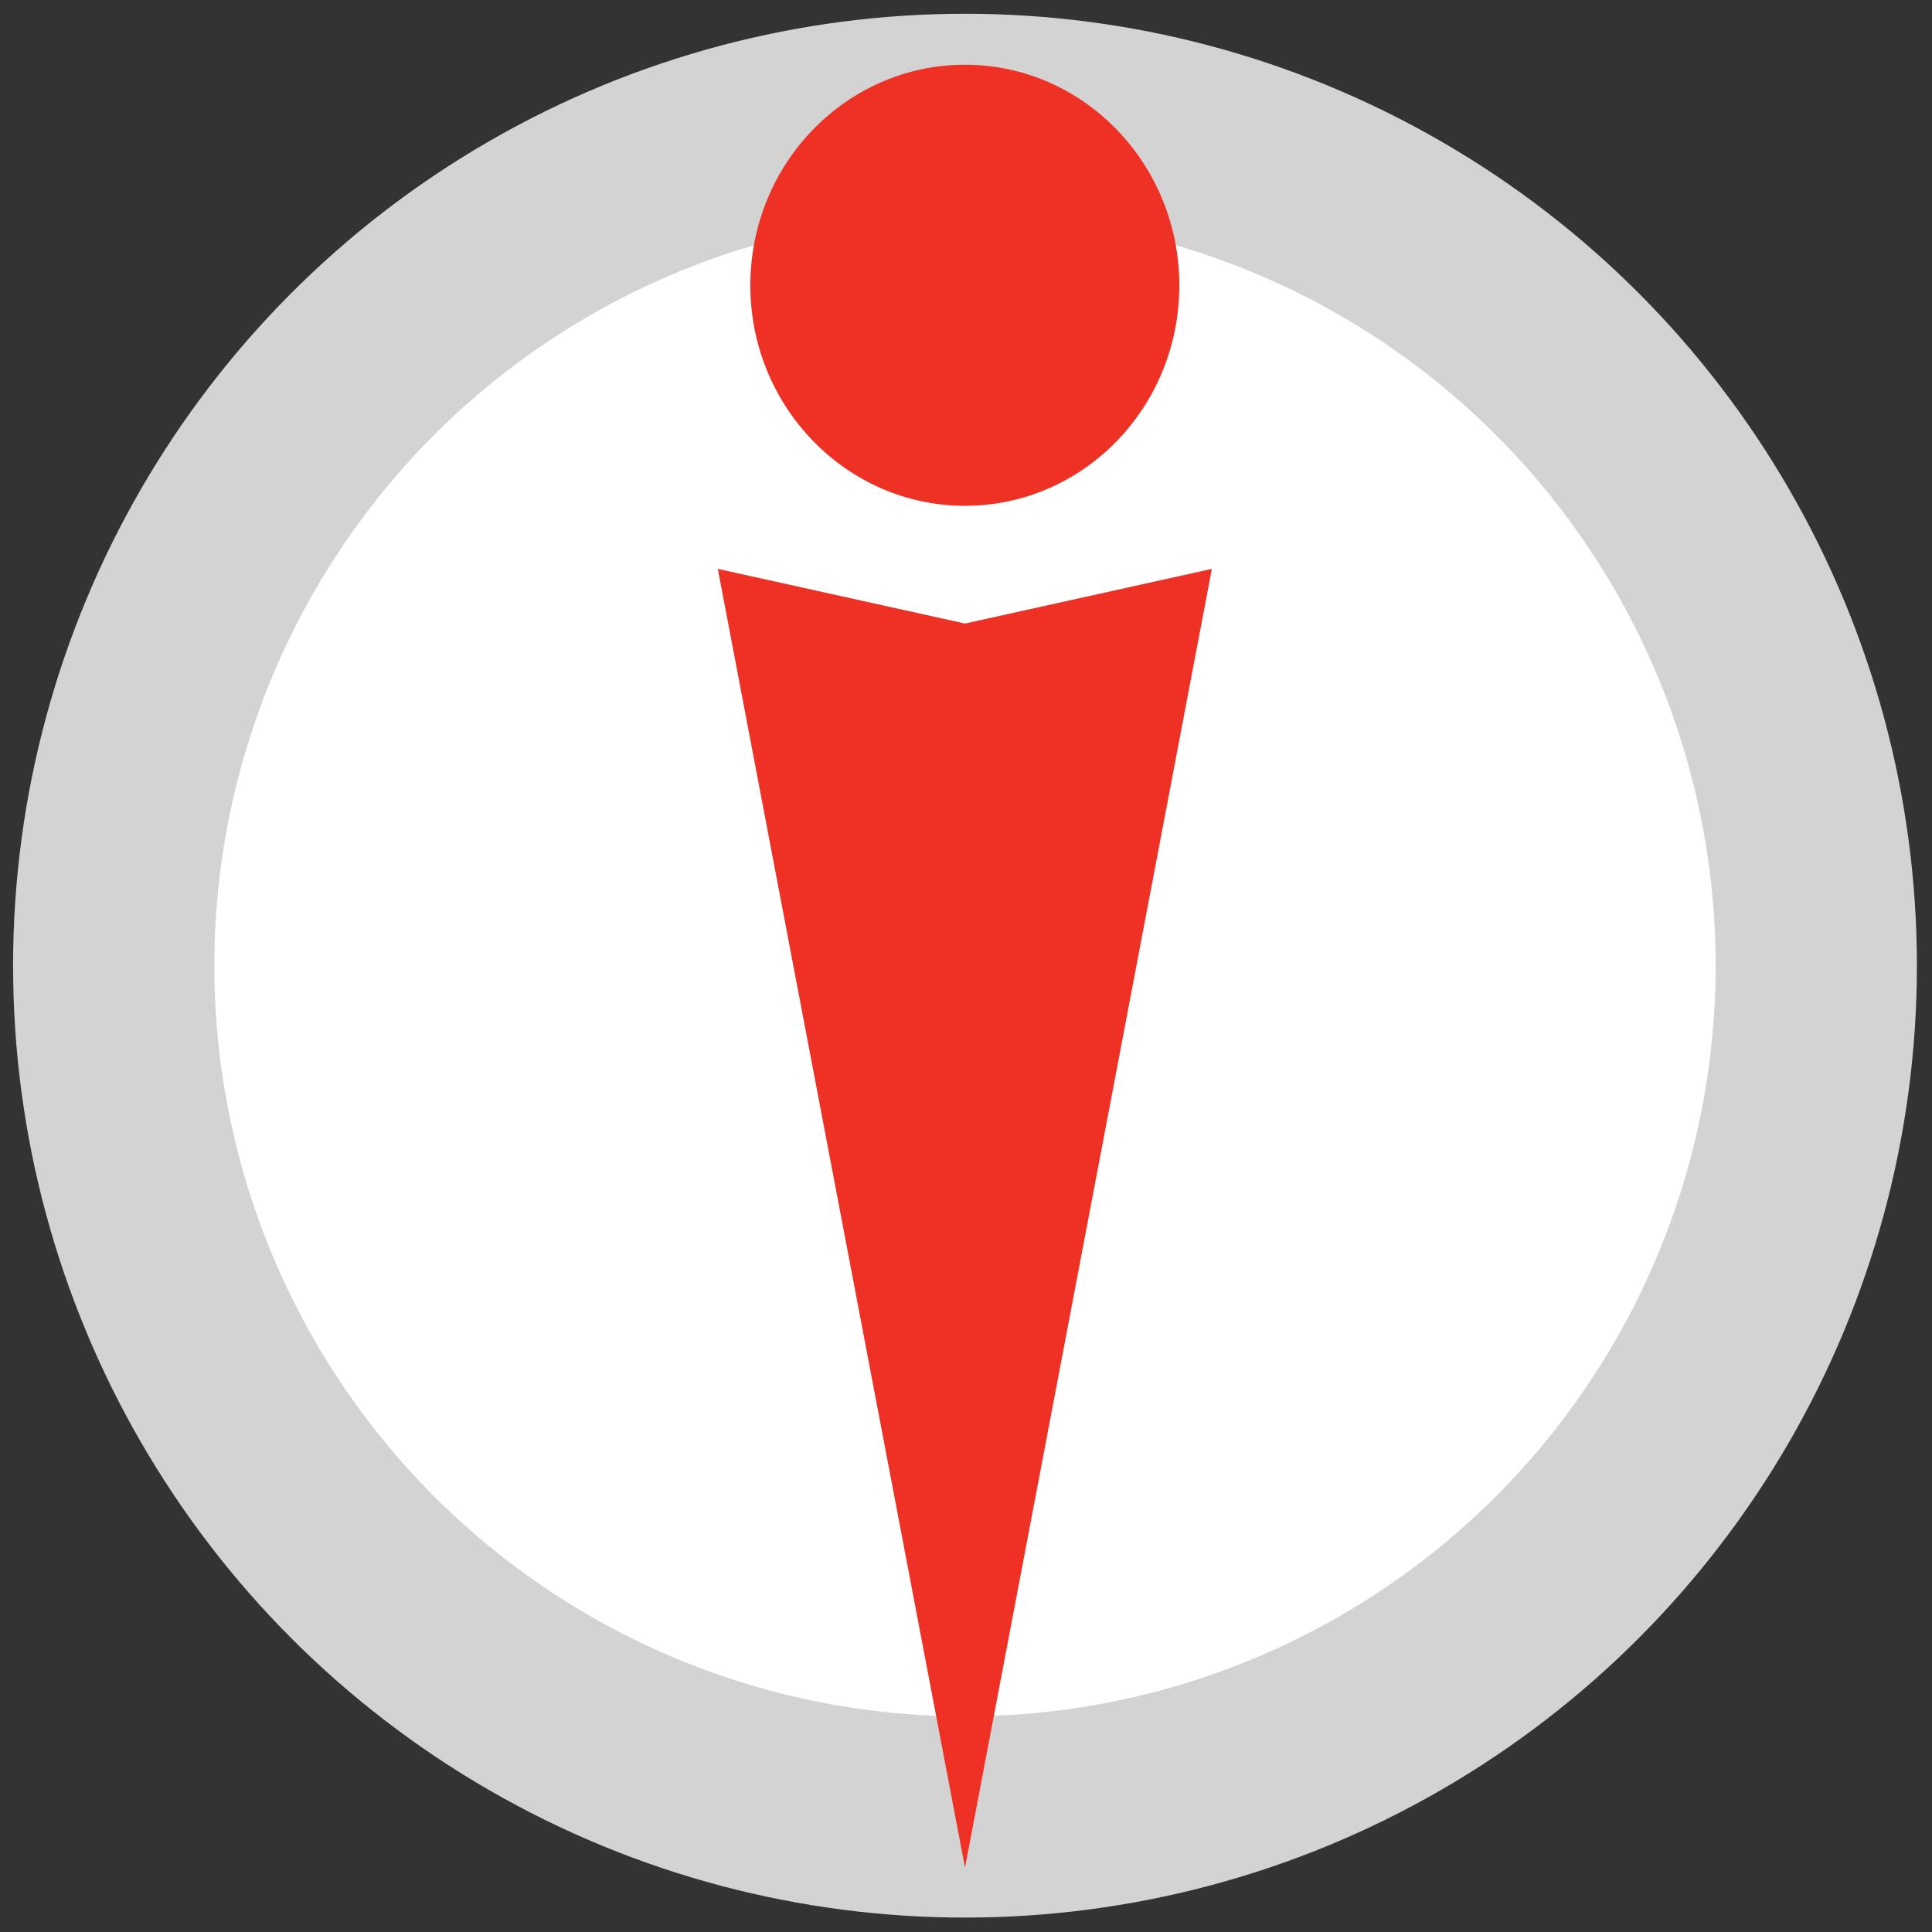 <?xml version="1.0" encoding="utf-8"?>
<!-- Generator: Adobe Illustrator 21.1.0, SVG Export Plug-In . SVG Version: 6.00 Build 0)  -->
<svg version="1.1" id="Layer_1" xmlns="http://www.w3.org/2000/svg" xmlns:xlink="http://www.w3.org/1999/xlink" x="0px" y="0px"
	 viewBox="0 0 576 576" style="enable-background:new 0 0 576 576;" xml:space="preserve">
<rect x="0" y="0" width="576" height="576" fill="#333333" stroke="none"/>
<style type="text/css">
	.st0{fill:#FFFFFF;stroke:#D3D3D3;stroke-width:60;stroke-miterlimit:10;}
	.st1{fill:#EE3124;}
</style>
<circle class="st0" cx="287.7" cy="287.9" r="253.8"/>
<path class="st1" d="M287.7,150.8c35.3,0,63.9-29.4,63.9-65.7c0-36.3-28.6-65.8-63.9-65.8c-35.3,0-64,29.4-64,65.8
	C223.7,121.3,252.4,150.8,287.7,150.8"/>
<polygon class="st1" points="287.7,185.9 287.7,185.9 214,169.6 287.7,556.8 287.7,556.8 361.3,169.6 "/>
</svg>
